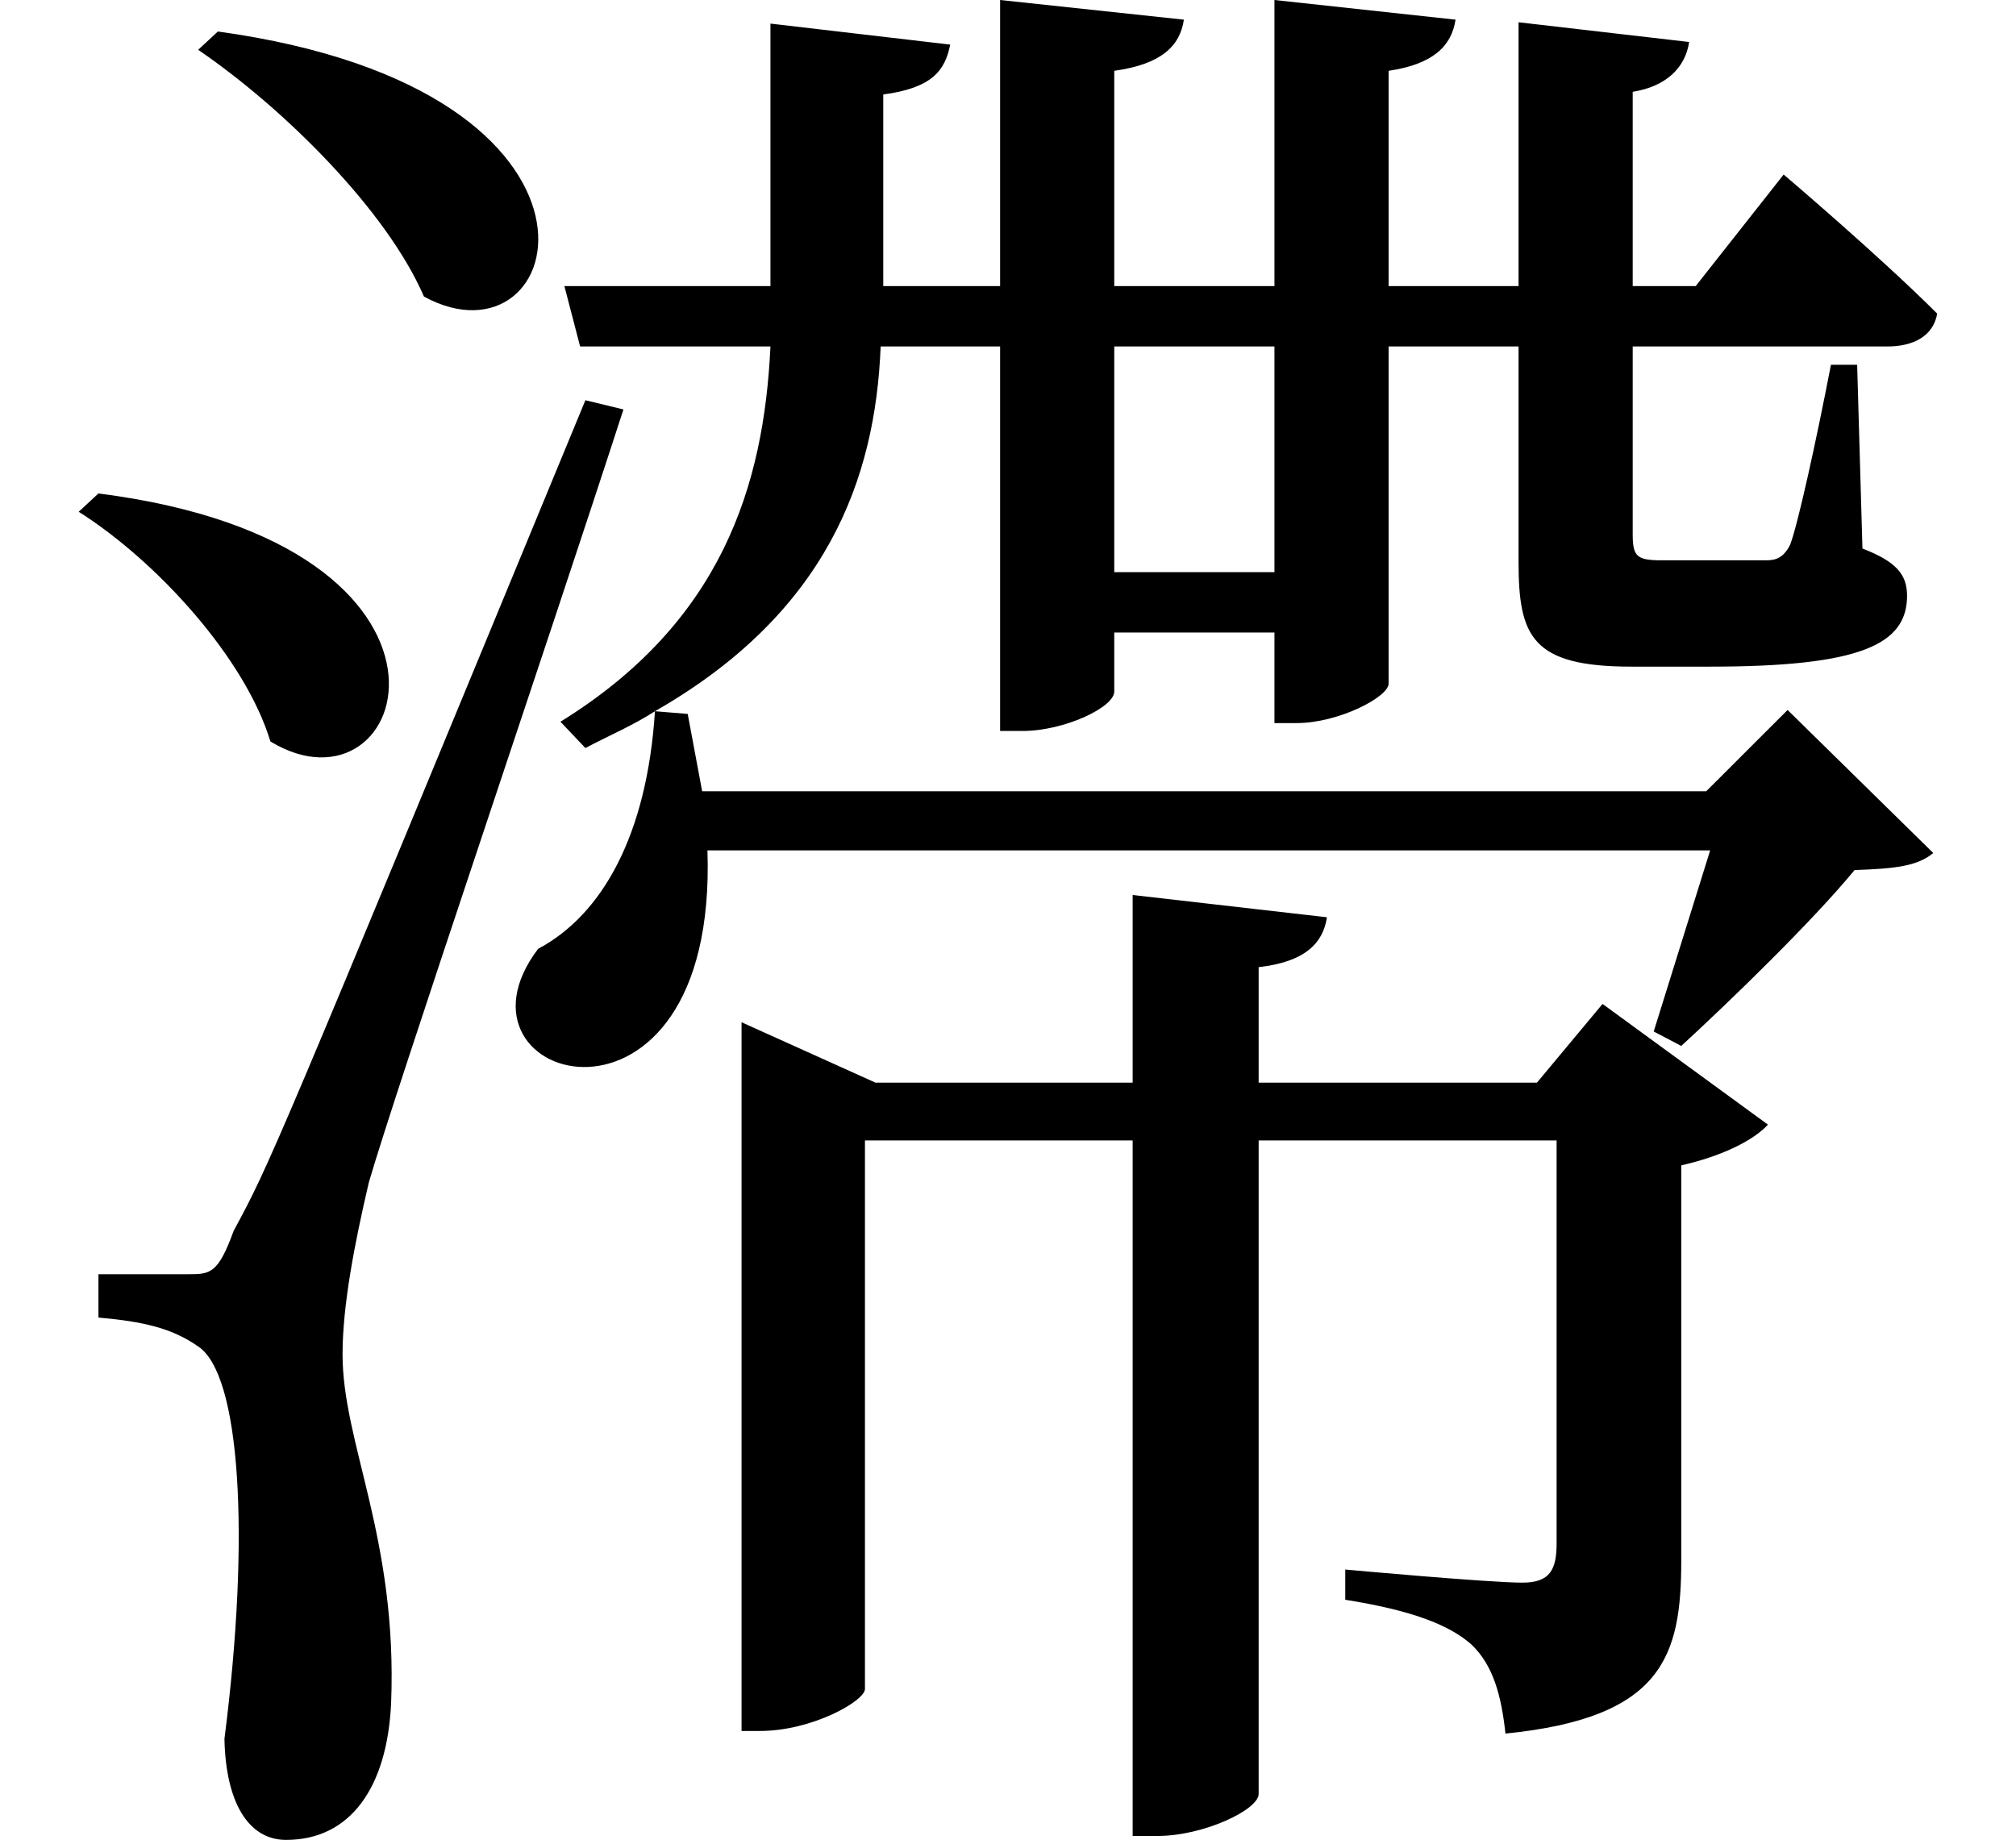 <svg height="21.906" viewBox="0 0 24 21.906" width="24" xmlns="http://www.w3.org/2000/svg">
<path d="M2.641,19.734 L2.406,19.516 C3.438,18.812 4.656,17.594 5.094,16.578 C6.812,15.641 7.734,19.031 2.641,19.734 Z M1.219,14.234 L0.984,14.016 C1.922,13.422 2.969,12.266 3.266,11.281 C4.938,10.266 6,13.625 1.219,14.234 Z M2.281,4.938 C2.016,4.938 1.219,4.938 1.219,4.938 L1.219,4.422 C1.75,4.375 2.094,4.297 2.406,4.078 C2.906,3.75 3.031,1.844 2.719,-0.594 C2.734,-1.344 3,-1.797 3.453,-1.797 C4.219,-1.797 4.656,-1.172 4.703,-0.172 C4.781,1.797 4.125,2.922 4.125,3.984 C4.125,4.562 4.266,5.297 4.438,6.031 C4.75,7.109 6.547,12.391 7.469,15.234 L7.016,15.344 C3.266,6.266 3.266,6.266 2.828,5.453 C2.641,4.938 2.547,4.938 2.281,4.938 Z M8.875,7.219 L8.875,-0.5 L9.094,-0.5 C9.719,-0.5 10.344,-0.141 10.344,0 L10.344,6.531 L13.531,6.531 L13.531,-1.75 L13.828,-1.75 C14.375,-1.75 15.031,-1.438 15.031,-1.25 L15.031,6.531 L18.578,6.531 L18.578,1.734 C18.578,1.422 18.5,1.266 18.172,1.266 C17.766,1.266 16.062,1.422 16.062,1.422 L16.062,1.062 C16.844,0.938 17.297,0.766 17.562,0.531 C17.828,0.281 17.922,-0.094 17.969,-0.531 C19.844,-0.344 20.062,0.391 20.062,1.531 L20.062,6.234 C20.547,6.344 20.922,6.531 21.094,6.719 L19.125,8.156 L18.344,7.219 L15.031,7.219 L15.031,8.594 C15.578,8.656 15.797,8.875 15.844,9.188 L13.531,9.453 L13.531,7.219 L10.469,7.219 L8.875,7.938 Z M9.219,19.828 L9.219,16.703 L6.766,16.703 L6.953,15.984 L9.219,15.984 C9.141,14.328 8.641,12.703 6.719,11.516 L7.016,11.203 C7.312,11.359 7.578,11.469 7.844,11.641 C9.891,12.812 10.469,14.406 10.531,15.984 L11.953,15.984 L11.953,11.406 L12.219,11.406 C12.719,11.406 13.312,11.688 13.312,11.875 L13.312,12.578 L15.219,12.578 L15.219,11.5 L15.484,11.5 C15.984,11.5 16.578,11.812 16.578,11.969 L16.578,15.984 L18.125,15.984 L18.125,13.422 C18.125,12.531 18.281,12.172 19.469,12.172 L20.406,12.172 C22.203,12.172 22.75,12.438 22.75,13.016 C22.75,13.266 22.625,13.422 22.219,13.578 L22.156,15.766 L21.844,15.766 C21.672,14.875 21.453,13.875 21.359,13.625 C21.281,13.469 21.188,13.438 21.078,13.438 C20.969,13.438 20.734,13.438 20.453,13.438 L19.828,13.438 C19.531,13.438 19.484,13.484 19.484,13.75 L19.484,15.984 L22.516,15.984 C22.828,15.984 23.062,16.109 23.109,16.375 C22.422,17.062 21.281,18.031 21.281,18.031 L20.234,16.703 L19.484,16.703 L19.484,19.016 C19.875,19.078 20.109,19.297 20.156,19.609 L18.125,19.844 L18.125,16.703 L16.578,16.703 L16.578,19.266 C17.109,19.344 17.328,19.562 17.375,19.875 L15.219,20.109 L15.219,16.703 L13.312,16.703 L13.312,19.266 C13.875,19.344 14.094,19.562 14.141,19.875 L11.953,20.109 L11.953,16.703 L10.562,16.703 L10.562,18.984 C11.141,19.062 11.297,19.266 11.359,19.578 Z M13.312,13.297 L13.312,15.984 L15.219,15.984 L15.219,13.297 Z M8.234,11.609 L7.844,11.641 C7.75,10.172 7.219,9.219 6.453,8.812 C5.234,7.203 8.594,6.281 8.469,9.984 L20.406,9.984 L19.734,7.828 L20.062,7.656 C20.641,8.188 21.625,9.141 22.125,9.75 C22.609,9.766 22.875,9.797 23.062,9.953 L21.328,11.656 L20.359,10.688 L8.406,10.688 Z" transform="translate(-0.047, 20.109) scale(1, -1)"/>
</svg>